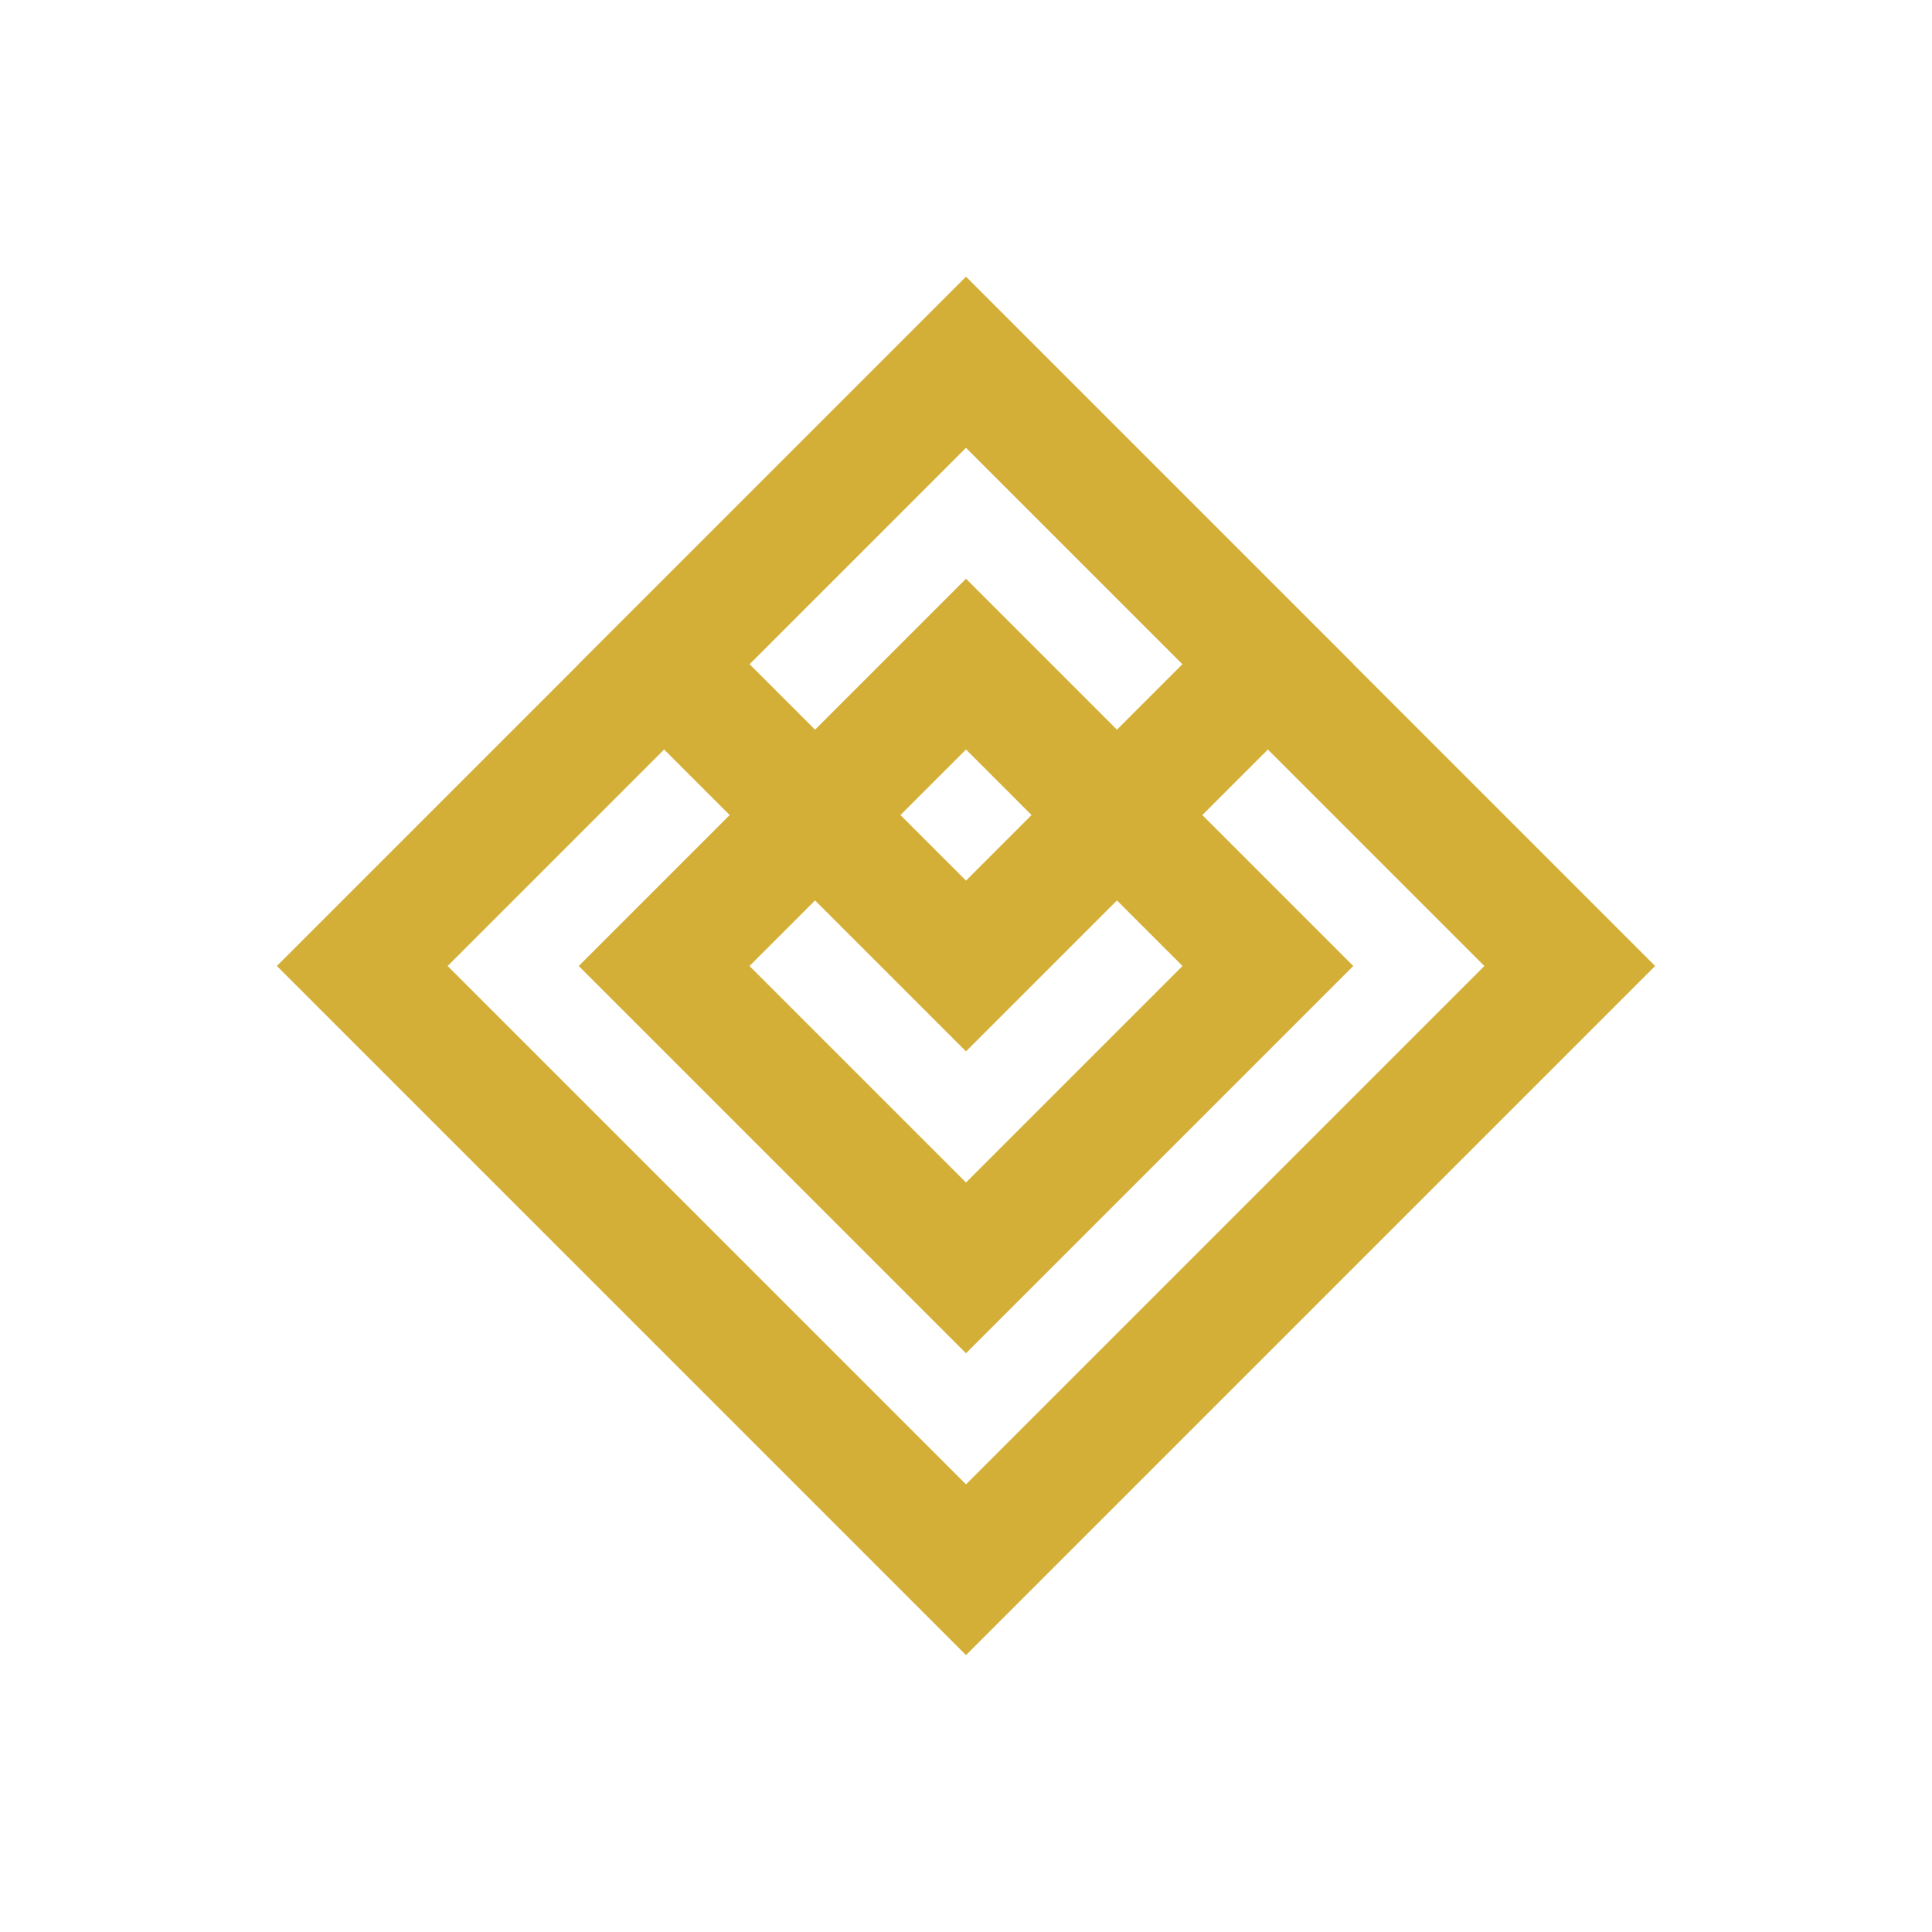 <svg xmlns="http://www.w3.org/2000/svg" width="32" height="32" viewBox="0 0 32 32">
  <style>
    .diamond {
      fill: none;
      stroke: #d4af37;
      stroke-width: 2;
    }
  </style>
  <g transform="translate(16 16)">
    <path class="diamond" d="M0 -10 L10 0 L0 10 L-10 0 Z" />
    <path class="diamond" d="M0 -5 L5 0 L0 5 L-5 0 Z" />
    <path class="diamond" d="M0 -10 L5 -5 L0 0 L-5 -5 Z" />
  </g>
</svg>